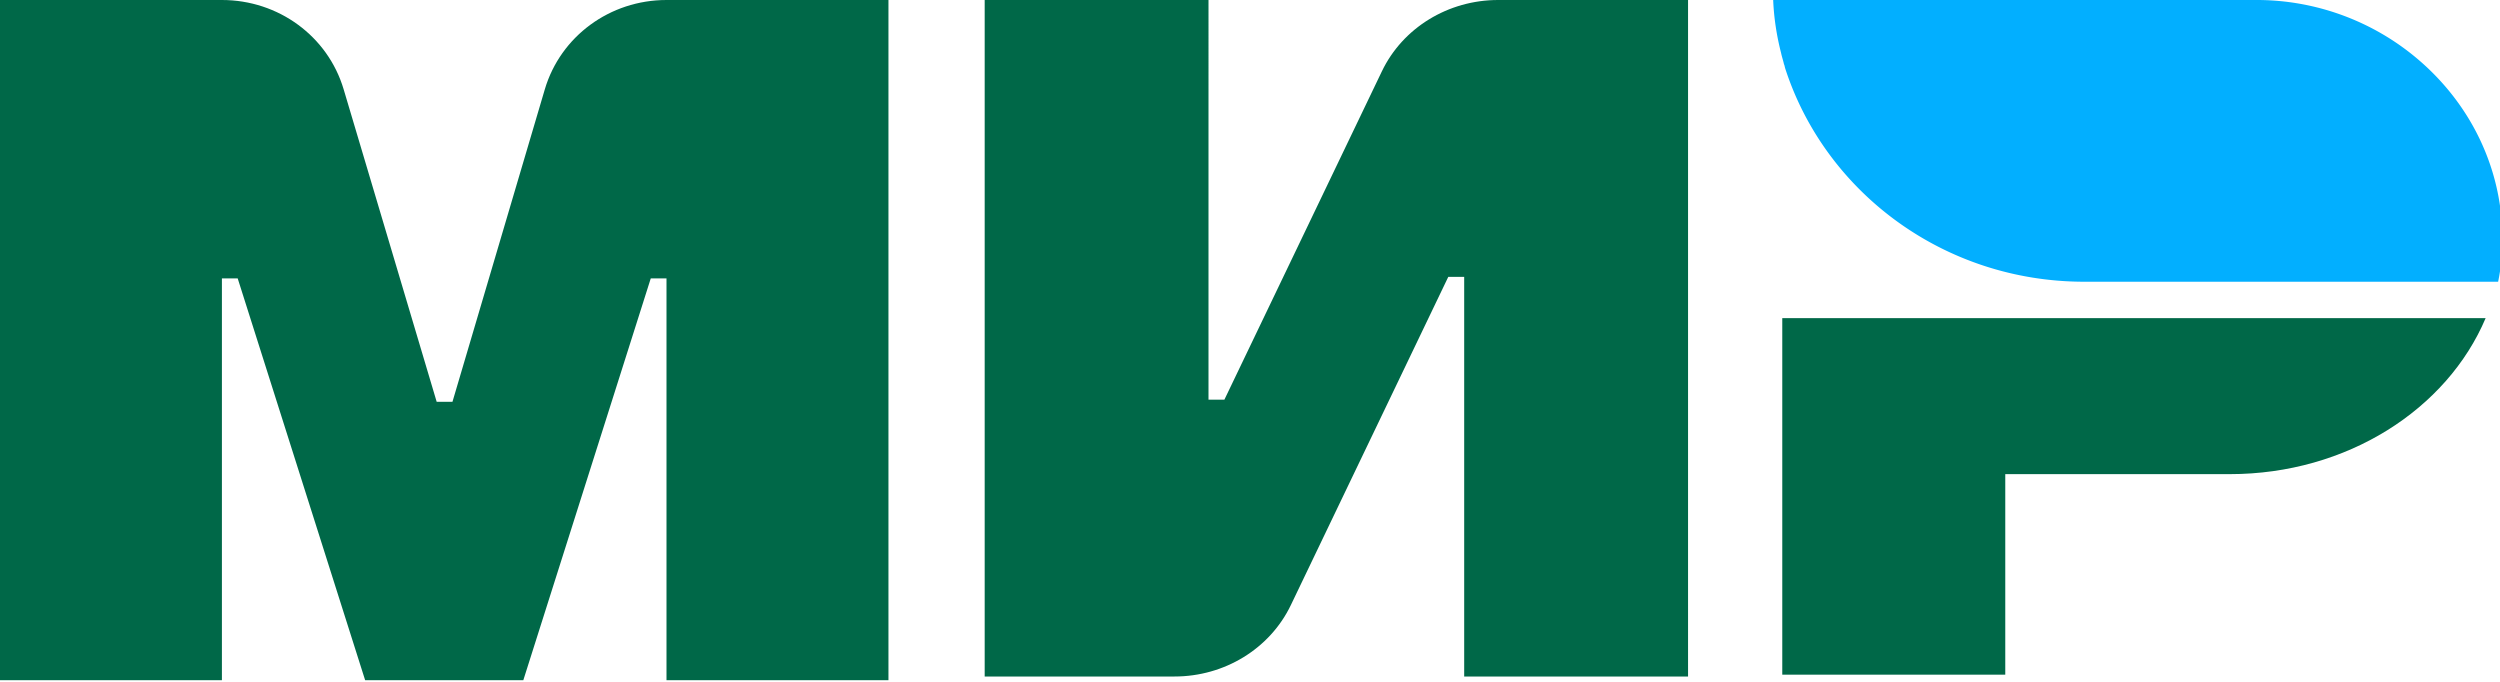 <svg xmlns="http://www.w3.org/2000/svg" width="55" height="15" fill="none"><path d="M39.21 6.999v7.844h4.906v-4.412h4.938c2.579 0 4.78-1.425 5.63-3.432H39.21z" fill="#006848"/><path d="M39.01 0c.016.399.079.798.174 1.166.015.077.047.169.063.245.016.031.016.062.032.108.885 2.715 3.493 4.679 6.575 4.679h9.105c.063-.307.094-.614.094-.936 0-1.534-.68-2.915-1.77-3.881A5.48 5.48 0 0 0 49.616 0H39.01z" fill="#02afff"/><path d="M30.4 1.572l-3.463 7.22h-.35V0h-4.924v14.883h4.178c1.096 0 2.097-.61 2.558-1.572l3.463-7.22h.35v8.792h4.925V0h-4.178C31.861 0 30.86.61 30.4 1.572zm-22.84.392L9.607 8.84h.347l2.032-6.875C12.332.798 13.419 0 14.663 0h4.883v14.964h-4.883v-8.84h-.346l-2.804 8.84h-3.48l-2.804-8.84h-.347v8.84H0V0h4.882C6.127 0 7.213.798 7.56 1.964z" fill="#006848"/><defs id="defs15"><linearGradient id="paint0_linear" x1="39.007" y1="3.101" x2="55.048" y2="3.101" gradientUnits="userSpaceOnUse"><stop stop-color="#02AFFF" id="stop10"/><stop offset="1" stop-color="#1F5BDE" id="stop12"/></linearGradient></defs></svg>